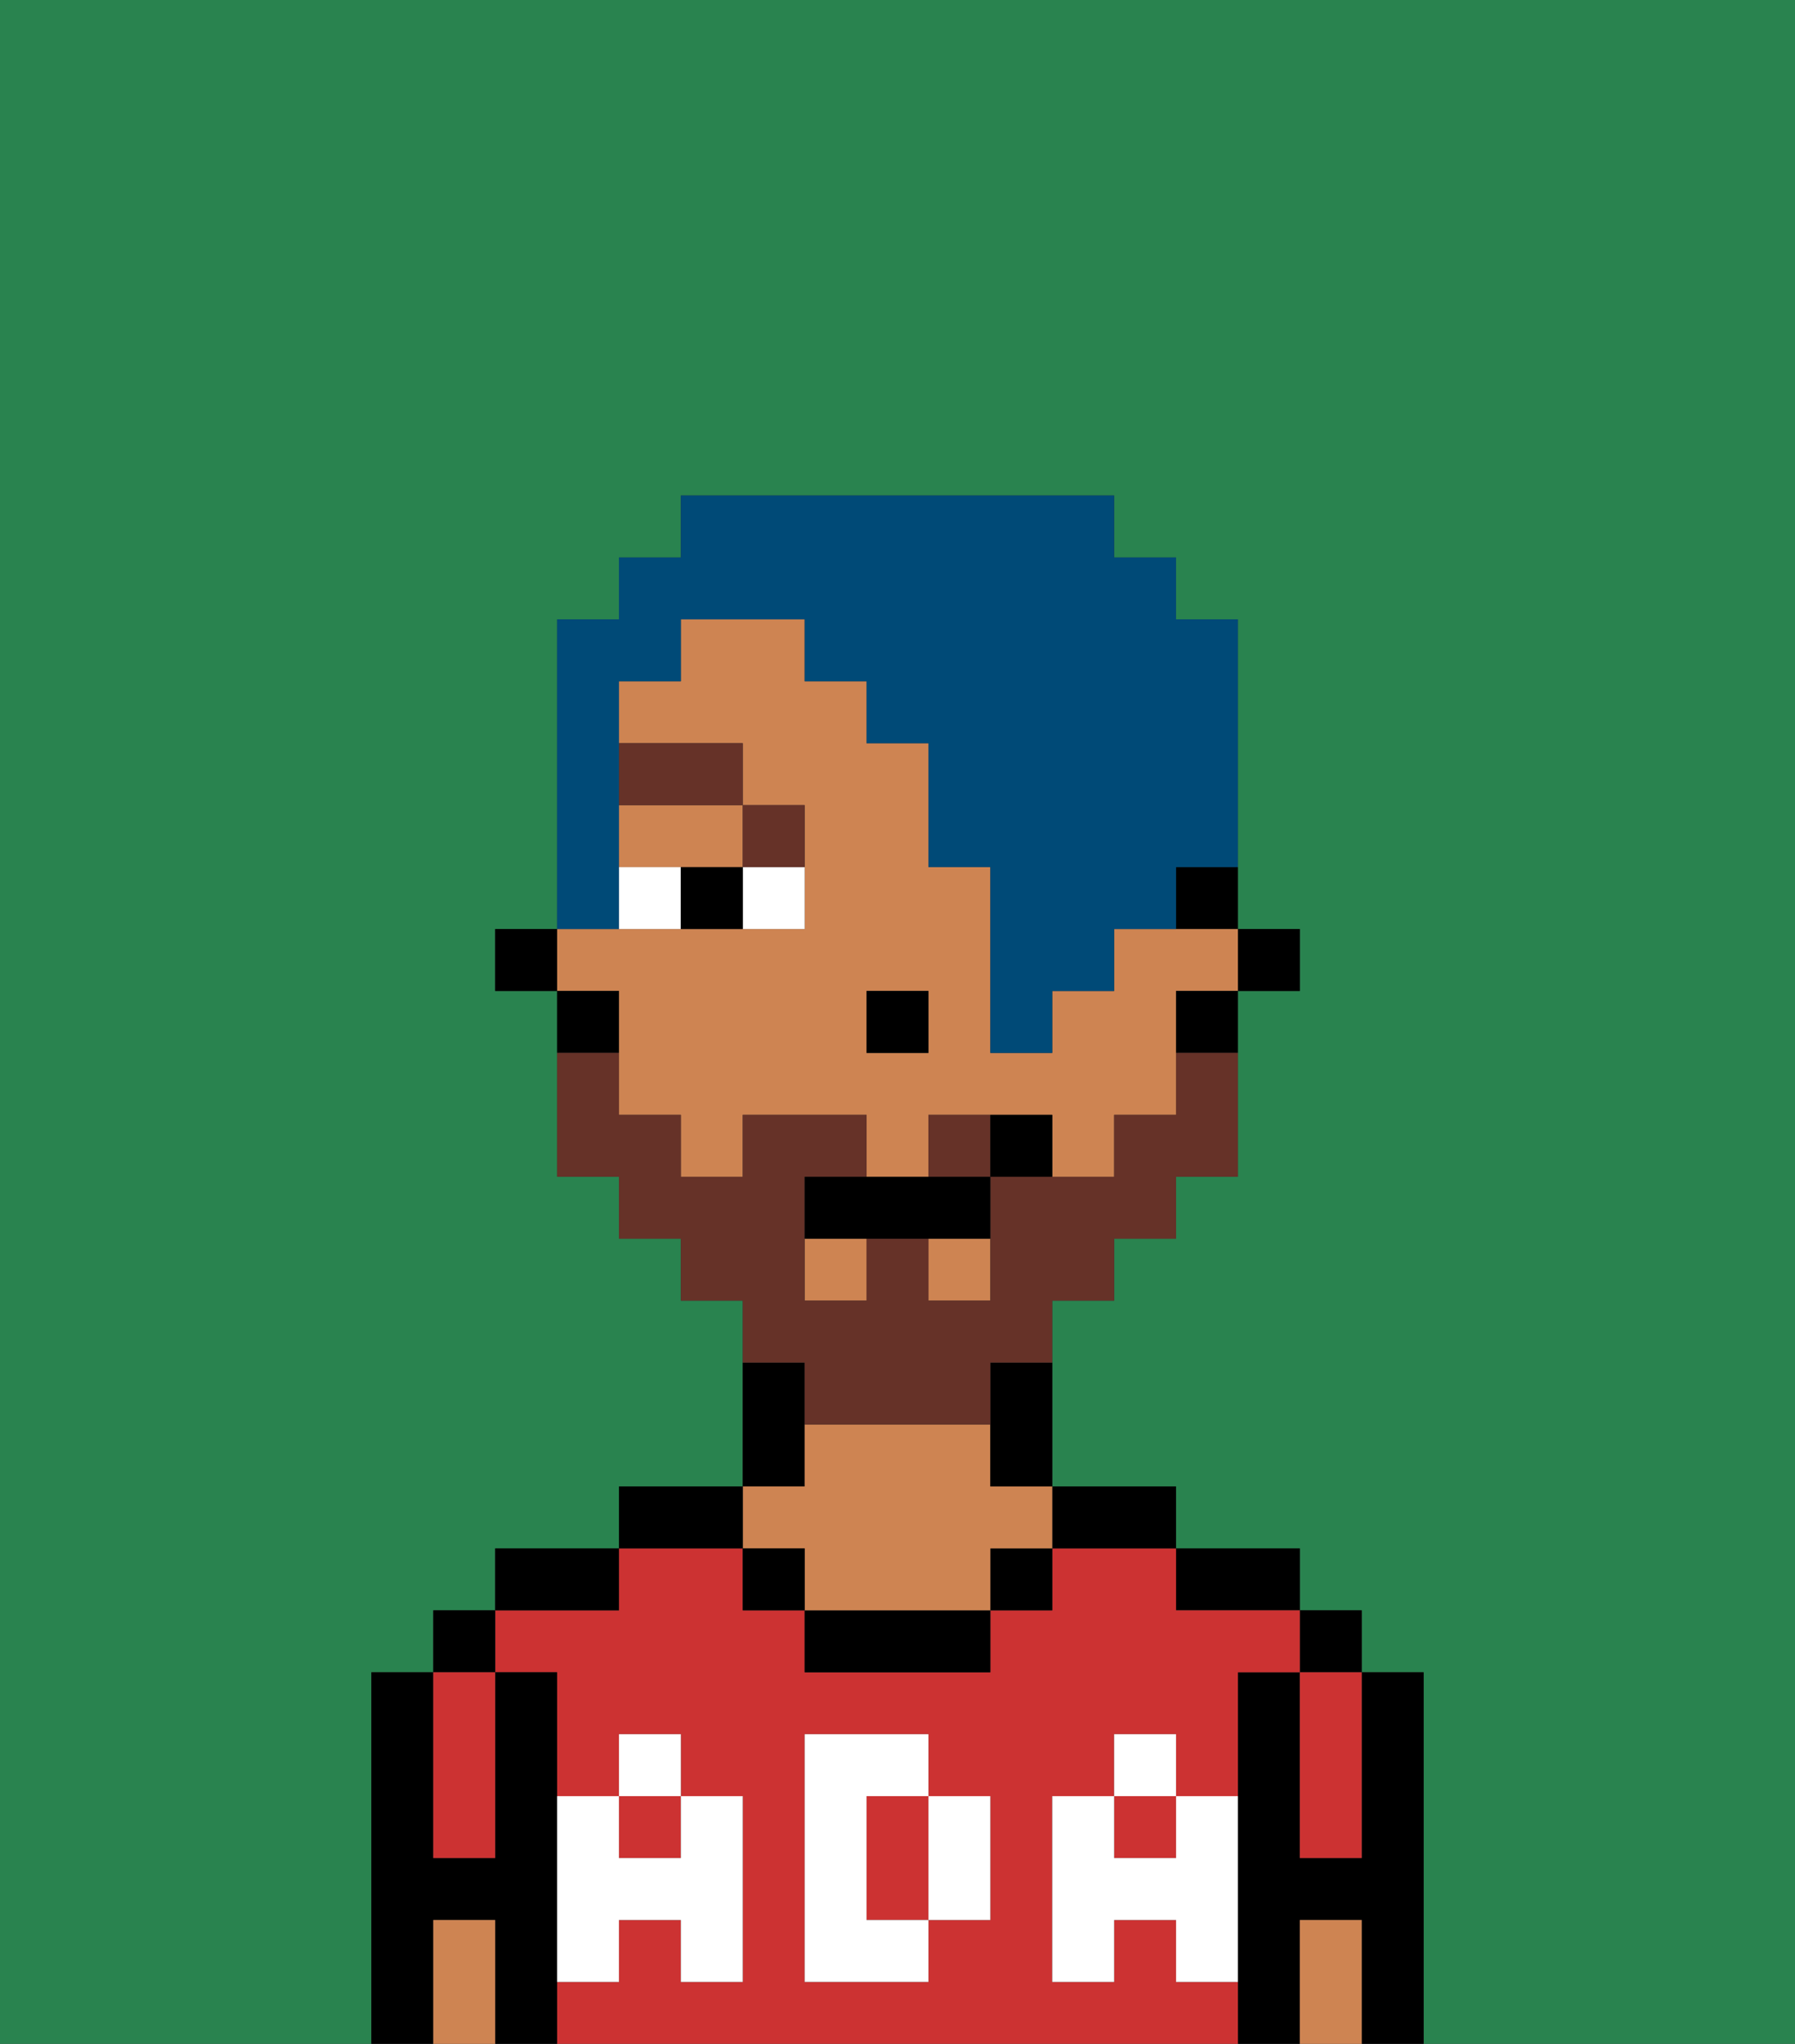 <svg xmlns="http://www.w3.org/2000/svg" viewBox="0 0 29 33"><rect x="0" y="0" width="29" height="33" fill="#333333" stroke="none"/><defs><style>polygon,rect,path{shape-rendering:crispedges;}.da168-1{fill:#29834f;}.da168-2{fill:#000000;}.da168-3{fill:#cc3232;}.da168-4{fill:#ce8452;}.da168-5{fill:#ffffff;}.da168-6{fill:#ffffff;}.da168-7{fill:#663228;}.da168-8{fill:#663228;}.da168-9{fill:#004a77;}</style></defs><path class="da168-1" d="M0,33H6V27H7V26H8V25h2V24h2V21H11V20H10V19H9V16H8V15H9V10h1V9h1V8h7V9h1v1h1v5h1v1H20v3H19v1H18v1H17v3h2v1h2v1h1v1h1v6h6V0H0Z"/><path class="da168-2" d="M23,27H22v3H21V27H20v6h1V31h1v2h1V27Z"/><rect class="da168-2" x="21" y="26" width="1" height="1"/><path class="da168-3" d="M21,28v2h1V27H21Z"/><path class="da168-4" d="M21,31v2h1V31Z"/><path class="da168-2" d="M20,26h1V25H19v1Z"/><path class="da168-3" d="M19,32V31H18v1H17V29h1V28h1v1h1V27h1V26H19V25H17v1H16v1H13V26H12V25H10v1H8v1H9v2h1V28h1v1h1v3H11V31H10v1H9v1H20V32Zm-3-2v1H15v1H13V28h2v1h1Z"/><path class="da168-3" d="M15,29H14v2h1V29Z"/><rect class="da168-3" x="18" y="29" width="1" height="1"/><rect class="da168-3" x="10" y="29" width="1" height="1"/><path class="da168-2" d="M18,25h1V24H17v1Z"/><rect class="da168-2" x="16" y="25" width="1" height="1"/><path class="da168-2" d="M13,26v1h3V26H13Z"/><path class="da168-2" d="M13,23V22H12v2h1Z"/><path class="da168-4" d="M13,25v1h3V25h1V24H16V23H13v1H12v1Z"/><rect class="da168-2" x="12" y="25" width="1" height="1"/><path class="da168-2" d="M12,24H10v1h2Z"/><path class="da168-2" d="M10,25H8v1h2Z"/><path class="da168-2" d="M9,31V27H8v3H7V27H6v6H7V31H8v2H9V31Z"/><rect class="da168-2" x="7" y="26" width="1" height="1"/><path class="da168-3" d="M7,30H8V27H7v3Z"/><path class="da168-4" d="M7,31v2H8V31Z"/><path class="da168-5" d="M19,30H18V29H17v3h1V31h1v1h1V29H19Z"/><rect class="da168-5" x="18" y="28" width="1" height="1"/><path class="da168-5" d="M15,30v1h1V29H15Z"/><path class="da168-5" d="M14,30V29h1V28H13v4h2V31H14Z"/><path class="da168-5" d="M9,32h1V31h1v1h1V29H11v1H10V29H9v3Z"/><rect class="da168-5" x="10" y="28" width="1" height="1"/><rect class="da168-2" x="20" y="15" width="1" height="1"/><path class="da168-2" d="M19,15h1V14H19Z"/><path class="da168-4" d="M10,14h2V13H10Z"/><rect class="da168-4" x="13" y="20" width="1" height="1"/><path class="da168-4" d="M10,17v1h1v1h1V18h2v1h1V18h2v1h1V18h1V16h1V15H18v1H17v1H16V14H15V12H14V11H13V10H11v1H10v1h2v1h1v2H9v1h1Zm4-1h1v1H14Z"/><rect class="da168-4" x="15" y="20" width="1" height="1"/><path class="da168-2" d="M19,17h1V16H19Z"/><path class="da168-2" d="M16,23v1h1V22H16Z"/><path class="da168-2" d="M10,16H9v1h1Z"/><rect class="da168-2" x="8" y="15" width="1" height="1"/><rect class="da168-2" x="14" y="16" width="1" height="1"/><path class="da168-6" d="M12,15h1V14H12Z"/><path class="da168-6" d="M10,14v1h1V14Z"/><path class="da168-2" d="M11,14v1h1V14Z"/><path class="da168-7" d="M13,14V13H12v1Z"/><rect class="da168-7" x="10" y="12" width="2" height="1"/><path class="da168-8" d="M15,18v1h1V18Z"/><path class="da168-8" d="M13,23h3V22h1V21h1V20h1V19h1V17H19v1H18v1H16v2H15V20H14v1H13V19h1V18H12v1H11V18H10V17H9v2h1v1h1v1h1v1h1Z"/><path class="da168-2" d="M14,19H13v1h3V19H14Z"/><path class="da168-2" d="M16,18v1h1V18Z"/><path class="da168-9" d="M10,14V11h1V10h2v1h1v1h1v2h1v3h1V16h1V15h1V14h1V10H19V9H18V8H11V9H10v1H9v5h1Z"/></svg>